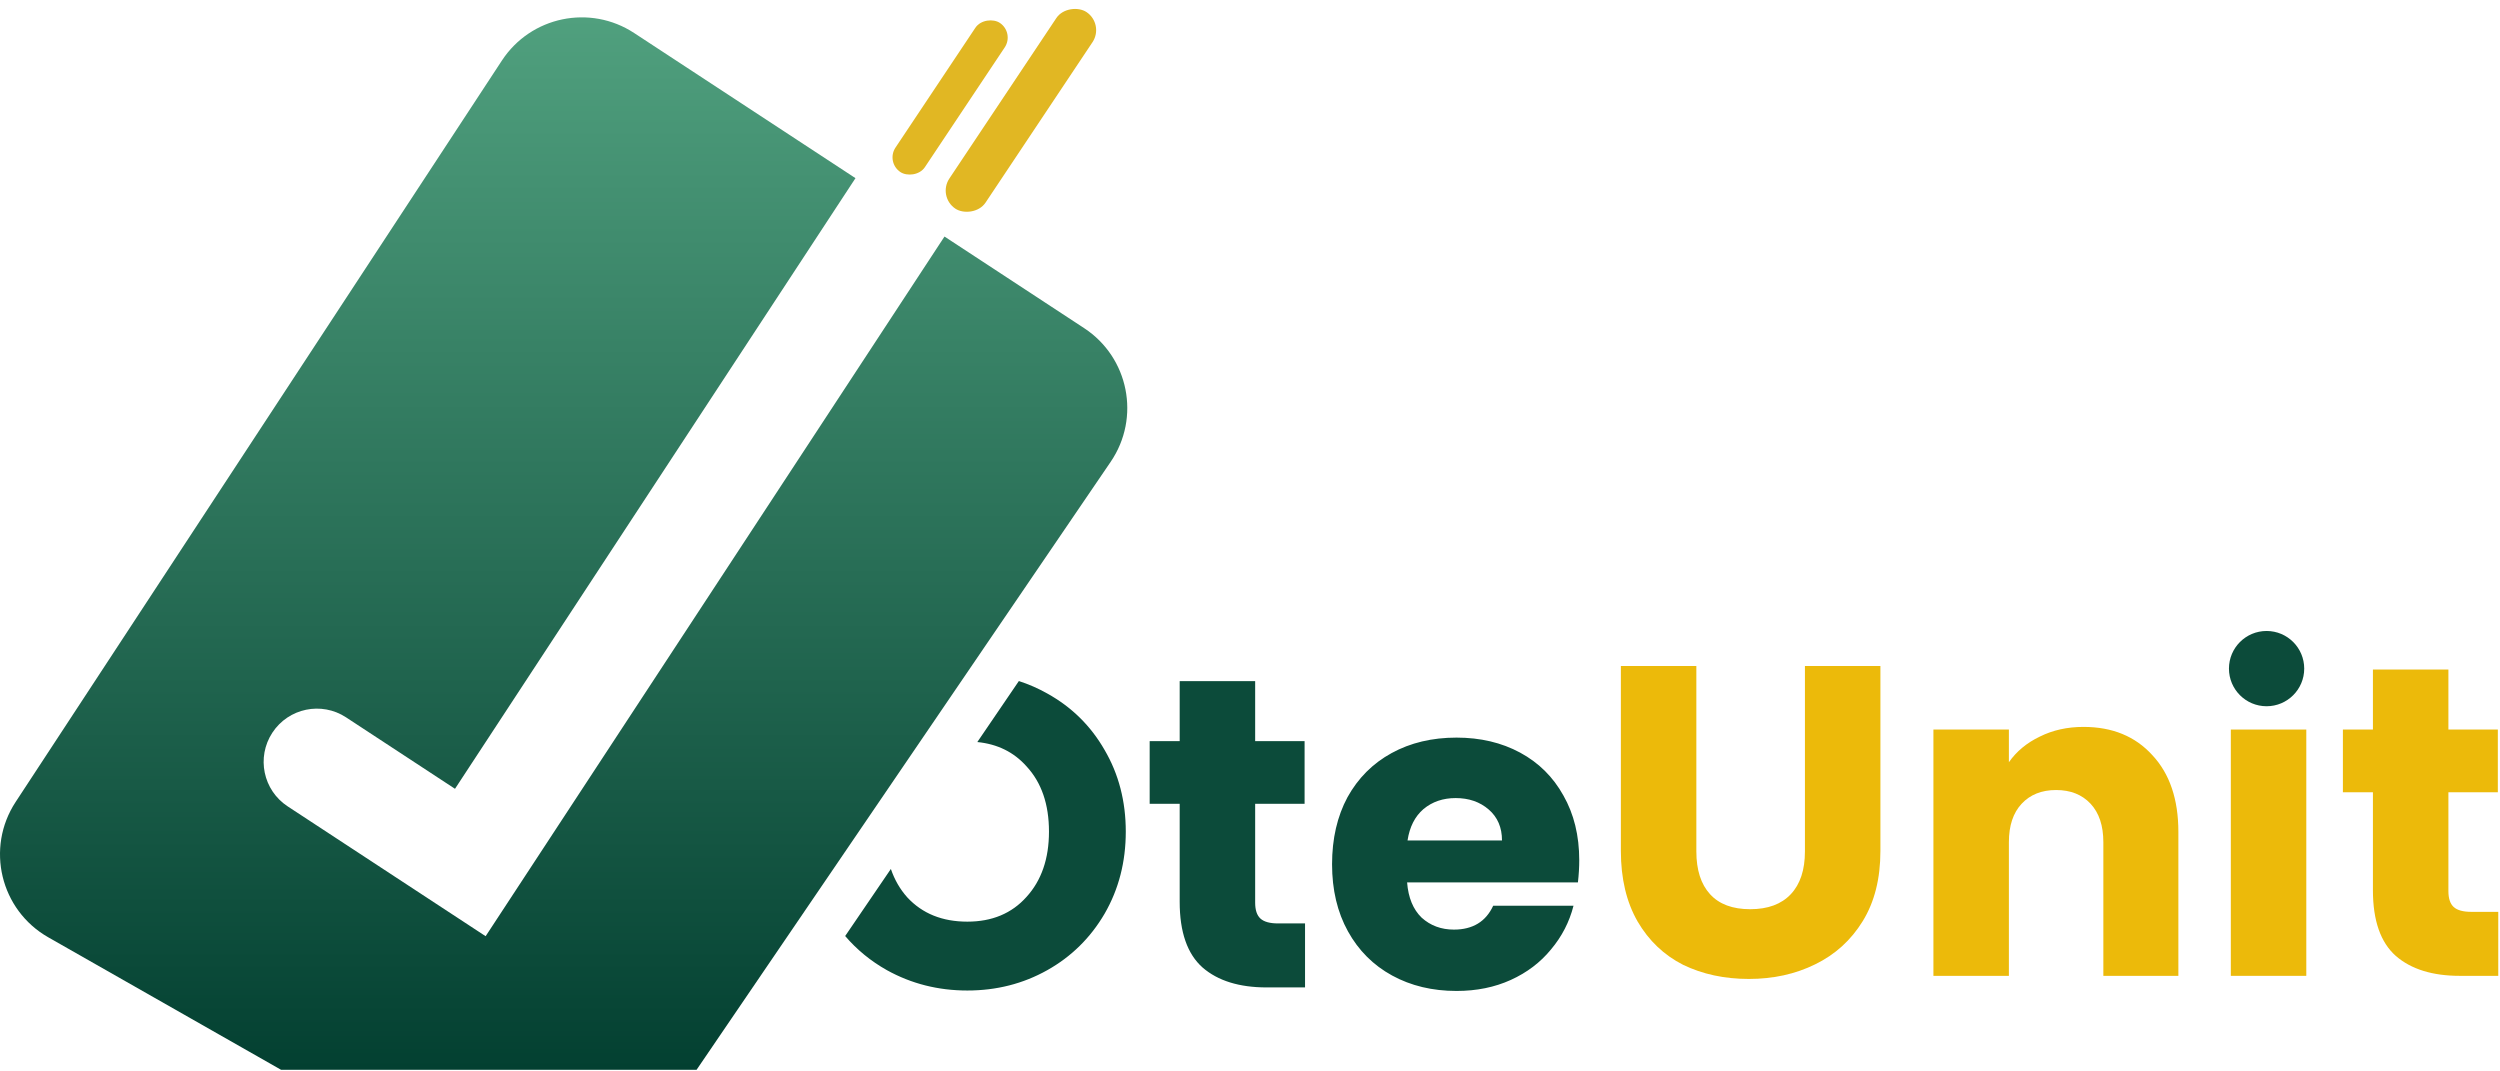<svg width="189" height="81" viewBox="0 0 189 81" fill="none" xmlns="http://www.w3.org/2000/svg">
<path fill-rule="evenodd" clip-rule="evenodd" d="M1.184 60.625L37.945 4.575C40.132 1.24 44.608 0.309 47.943 2.497L64.674 13.469L34.398 59.633L26.163 54.232C24.304 53.013 21.81 53.532 20.591 55.39C19.372 57.249 19.89 59.743 21.749 60.962L29.984 66.363L36.714 70.777L41.128 64.047L71.404 17.883L81.962 24.808C85.338 27.022 86.242 31.574 83.969 34.911L52.661 80.876H21.247L3.65 70.861C0.029 68.8 -1.101 64.11 1.184 60.625Z" fill="white"/>
<path fill-rule="evenodd" clip-rule="evenodd" d="M1.184 60.625L37.945 4.575C40.132 1.24 44.608 0.309 47.943 2.497L64.674 13.469L34.398 59.633L26.163 54.232C24.304 53.013 21.81 53.532 20.591 55.39C19.372 57.249 19.89 59.743 21.749 60.962L29.984 66.363L36.714 70.777L41.128 64.047L71.404 17.883L81.962 24.808C85.338 27.022 86.242 31.574 83.969 34.911L52.661 80.876H21.247L3.65 70.861C0.029 68.8 -1.101 64.11 1.184 60.625Z" fill="url(#paint0_linear_104_2)"/>
<rect x="66.959" y="12.267" width="13.553" height="2.67" rx="1.335" transform="rotate(-56.308 66.959 12.267)" fill="#E1B723"/>
<rect x="70.86" y="14.864" width="17.865" height="3.286" rx="1.643" transform="rotate(-56.308 70.86 14.864)" fill="#E1B723"/>
<path d="M128.244 50.349V64.364C128.244 65.766 128.589 66.845 129.279 67.601C129.968 68.357 130.981 68.736 132.315 68.736C133.65 68.736 134.673 68.357 135.385 67.601C136.097 66.845 136.453 65.766 136.453 64.364V50.349H142.159V64.331C142.159 66.422 141.714 68.191 140.824 69.636C139.935 71.082 138.733 72.172 137.221 72.906C135.73 73.641 134.062 74.008 132.215 74.008C130.369 74.008 128.712 73.652 127.243 72.94C125.797 72.206 124.652 71.116 123.806 69.67C122.961 68.202 122.538 66.422 122.538 64.331V50.349H128.244Z" fill="#ECBA0A"/>
<path d="M157.511 54.954C159.691 54.954 161.426 55.666 162.717 57.09C164.029 58.491 164.685 60.427 164.685 62.896V73.774H159.013V63.663C159.013 62.418 158.69 61.45 158.045 60.76C157.4 60.071 156.532 59.726 155.442 59.726C154.352 59.726 153.485 60.071 152.84 60.76C152.194 61.45 151.872 62.418 151.872 63.663V73.774H146.166V55.154H151.872V57.624C152.45 56.801 153.229 56.156 154.208 55.688C155.187 55.199 156.288 54.954 157.511 54.954Z" fill="#ECBA0A"/>
<path d="M174.356 55.154V73.774H168.65V55.154H174.356Z" fill="#ECBA0A"/>
<path d="M188.869 68.936V73.774H185.966C183.897 73.774 182.284 73.274 181.128 72.272C179.971 71.249 179.393 69.592 179.393 67.301V59.893H177.123V55.154H179.393V50.616H185.099V55.154H188.836V59.893H185.099V67.367C185.099 67.924 185.232 68.324 185.499 68.569C185.766 68.813 186.211 68.936 186.834 68.936H188.869Z" fill="#ECBA0A"/>
<g filter="url(#filter0_d_104_2)">
<path fill-rule="evenodd" clip-rule="evenodd" d="M63.895 69.889C64.785 70.929 65.839 71.79 67.056 72.473C68.903 73.496 70.927 74.008 73.129 74.008C75.332 74.008 77.345 73.496 79.169 72.473C80.993 71.45 82.439 70.026 83.507 68.202C84.575 66.355 85.109 64.286 85.109 61.995C85.109 59.704 84.575 57.646 83.507 55.822C82.461 53.998 81.016 52.574 79.169 51.551C78.482 51.165 77.767 50.852 77.026 50.612L73.885 55.224C75.404 55.373 76.643 55.983 77.601 57.057C78.735 58.28 79.303 59.926 79.303 61.995C79.303 64.042 78.735 65.688 77.601 66.934C76.489 68.179 74.998 68.802 73.129 68.802C71.239 68.802 69.726 68.191 68.591 66.967C68.041 66.351 67.628 65.635 67.35 64.818L63.895 69.889ZM98.661 68.936V73.774H95.758C93.689 73.774 92.076 73.274 90.919 72.273C89.762 71.249 89.184 69.592 89.184 67.301V59.893H86.915V55.155H89.184V50.617H94.89V55.155H98.627V59.893H94.89V67.367C94.89 67.924 95.023 68.324 95.29 68.569C95.557 68.813 96.002 68.936 96.625 68.936H98.661ZM119.291 65.832C119.357 65.254 119.391 64.698 119.391 64.164C119.391 62.295 118.99 60.66 118.19 59.259C117.411 57.857 116.321 56.779 114.919 56.022C113.518 55.266 111.916 54.888 110.114 54.888C108.268 54.888 106.633 55.277 105.209 56.056C103.786 56.834 102.673 57.946 101.872 59.392C101.094 60.838 100.704 62.529 100.704 64.464C100.704 66.4 101.105 68.09 101.906 69.536C102.707 70.982 103.819 72.095 105.243 72.873C106.666 73.652 108.29 74.041 110.114 74.041C111.627 74.041 112.995 73.763 114.219 73.207C115.442 72.651 116.454 71.883 117.255 70.904C118.078 69.926 118.646 68.825 118.957 67.601H112.884C112.328 68.802 111.338 69.403 109.914 69.403C108.958 69.403 108.146 69.103 107.478 68.502C106.833 67.879 106.466 66.989 106.377 65.832H119.291ZM112.55 60.327C113.218 60.905 113.551 61.684 113.551 62.663H106.41C106.566 61.639 106.967 60.849 107.612 60.293C108.279 59.737 109.091 59.459 110.048 59.459C111.049 59.459 111.883 59.748 112.55 60.327Z" fill="#0C4B3A"/>
</g>
<circle cx="171.354" cy="50.547" r="2.845" fill="#0C4B3A"/>
<defs>
<filter id="filter0_d_104_2" x="63.02" y="50.612" width="57.246" height="25.18" filterUnits="userSpaceOnUse" color-interpolation-filters="sRGB">
<feFlood flood-opacity="0" result="BackgroundImageFix"/>
<feColorMatrix in="SourceAlpha" type="matrix" values="0 0 0 0 0 0 0 0 0 0 0 0 0 0 0 0 0 0 127 0" result="hardAlpha"/>
<feOffset dy="0.875"/>
<feGaussianBlur stdDeviation="0.438"/>
<feComposite in2="hardAlpha" operator="out"/>
<feColorMatrix type="matrix" values="0 0 0 0 0 0 0 0 0 0 0 0 0 0 0 0 0 0 0.25 0"/>
<feBlend mode="normal" in2="BackgroundImageFix" result="effect1_dropShadow_104_2"/>
<feBlend mode="normal" in="SourceGraphic" in2="effect1_dropShadow_104_2" result="shape"/>
</filter>
<linearGradient id="paint0_linear_104_2" x1="42.612" y1="1.313" x2="42.612" y2="80.876" gradientUnits="userSpaceOnUse">
<stop stop-color="#50A07E"/>
<stop offset="1" stop-color="#034031"/>
</linearGradient>
</defs>
</svg>
